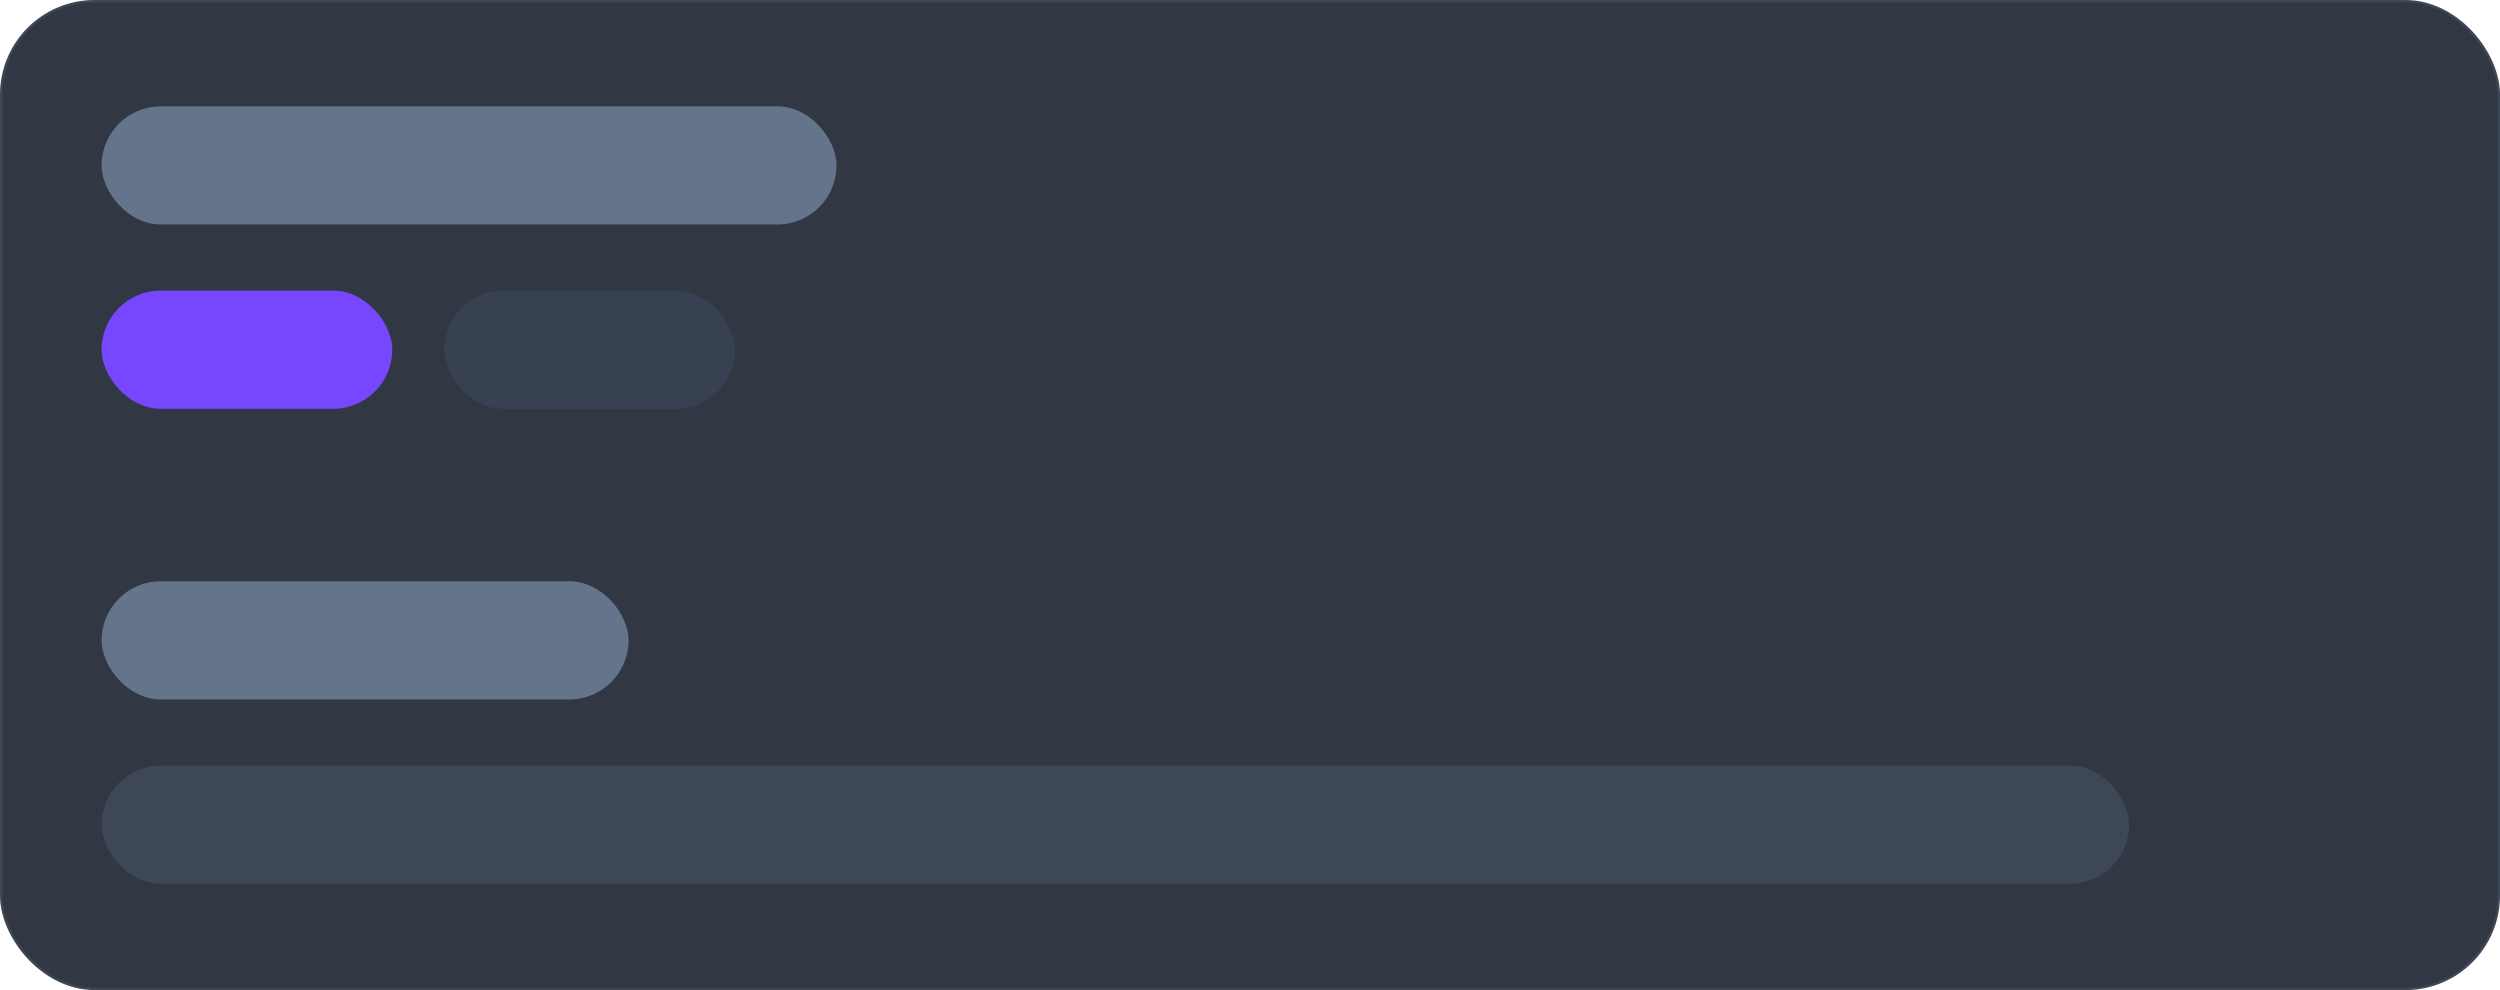<svg width="1058" height="419" viewBox="0 0 1058 419" fill="none" xmlns="http://www.w3.org/2000/svg">
<rect x="0.5" y="0.5" width="1057" height="418" rx="39.5" fill="#313844"/>
<rect x="0.5" y="0.5" width="1057" height="418" rx="39.5" stroke="#3E4756"/>
<rect x="43" y="45" width="311" height="50" rx="25" fill="#64748B"/>
<rect x="43" y="246" width="223" height="50" rx="25" fill="#64748B"/>
<rect x="43" y="324" width="858" height="50" rx="25" fill="#3E4756"/>
<rect x="43" y="123" width="123" height="50" rx="25" fill="#7747FF"/>
<rect x="188" y="123" width="123" height="50" rx="25" fill="#374151"/>
</svg>
